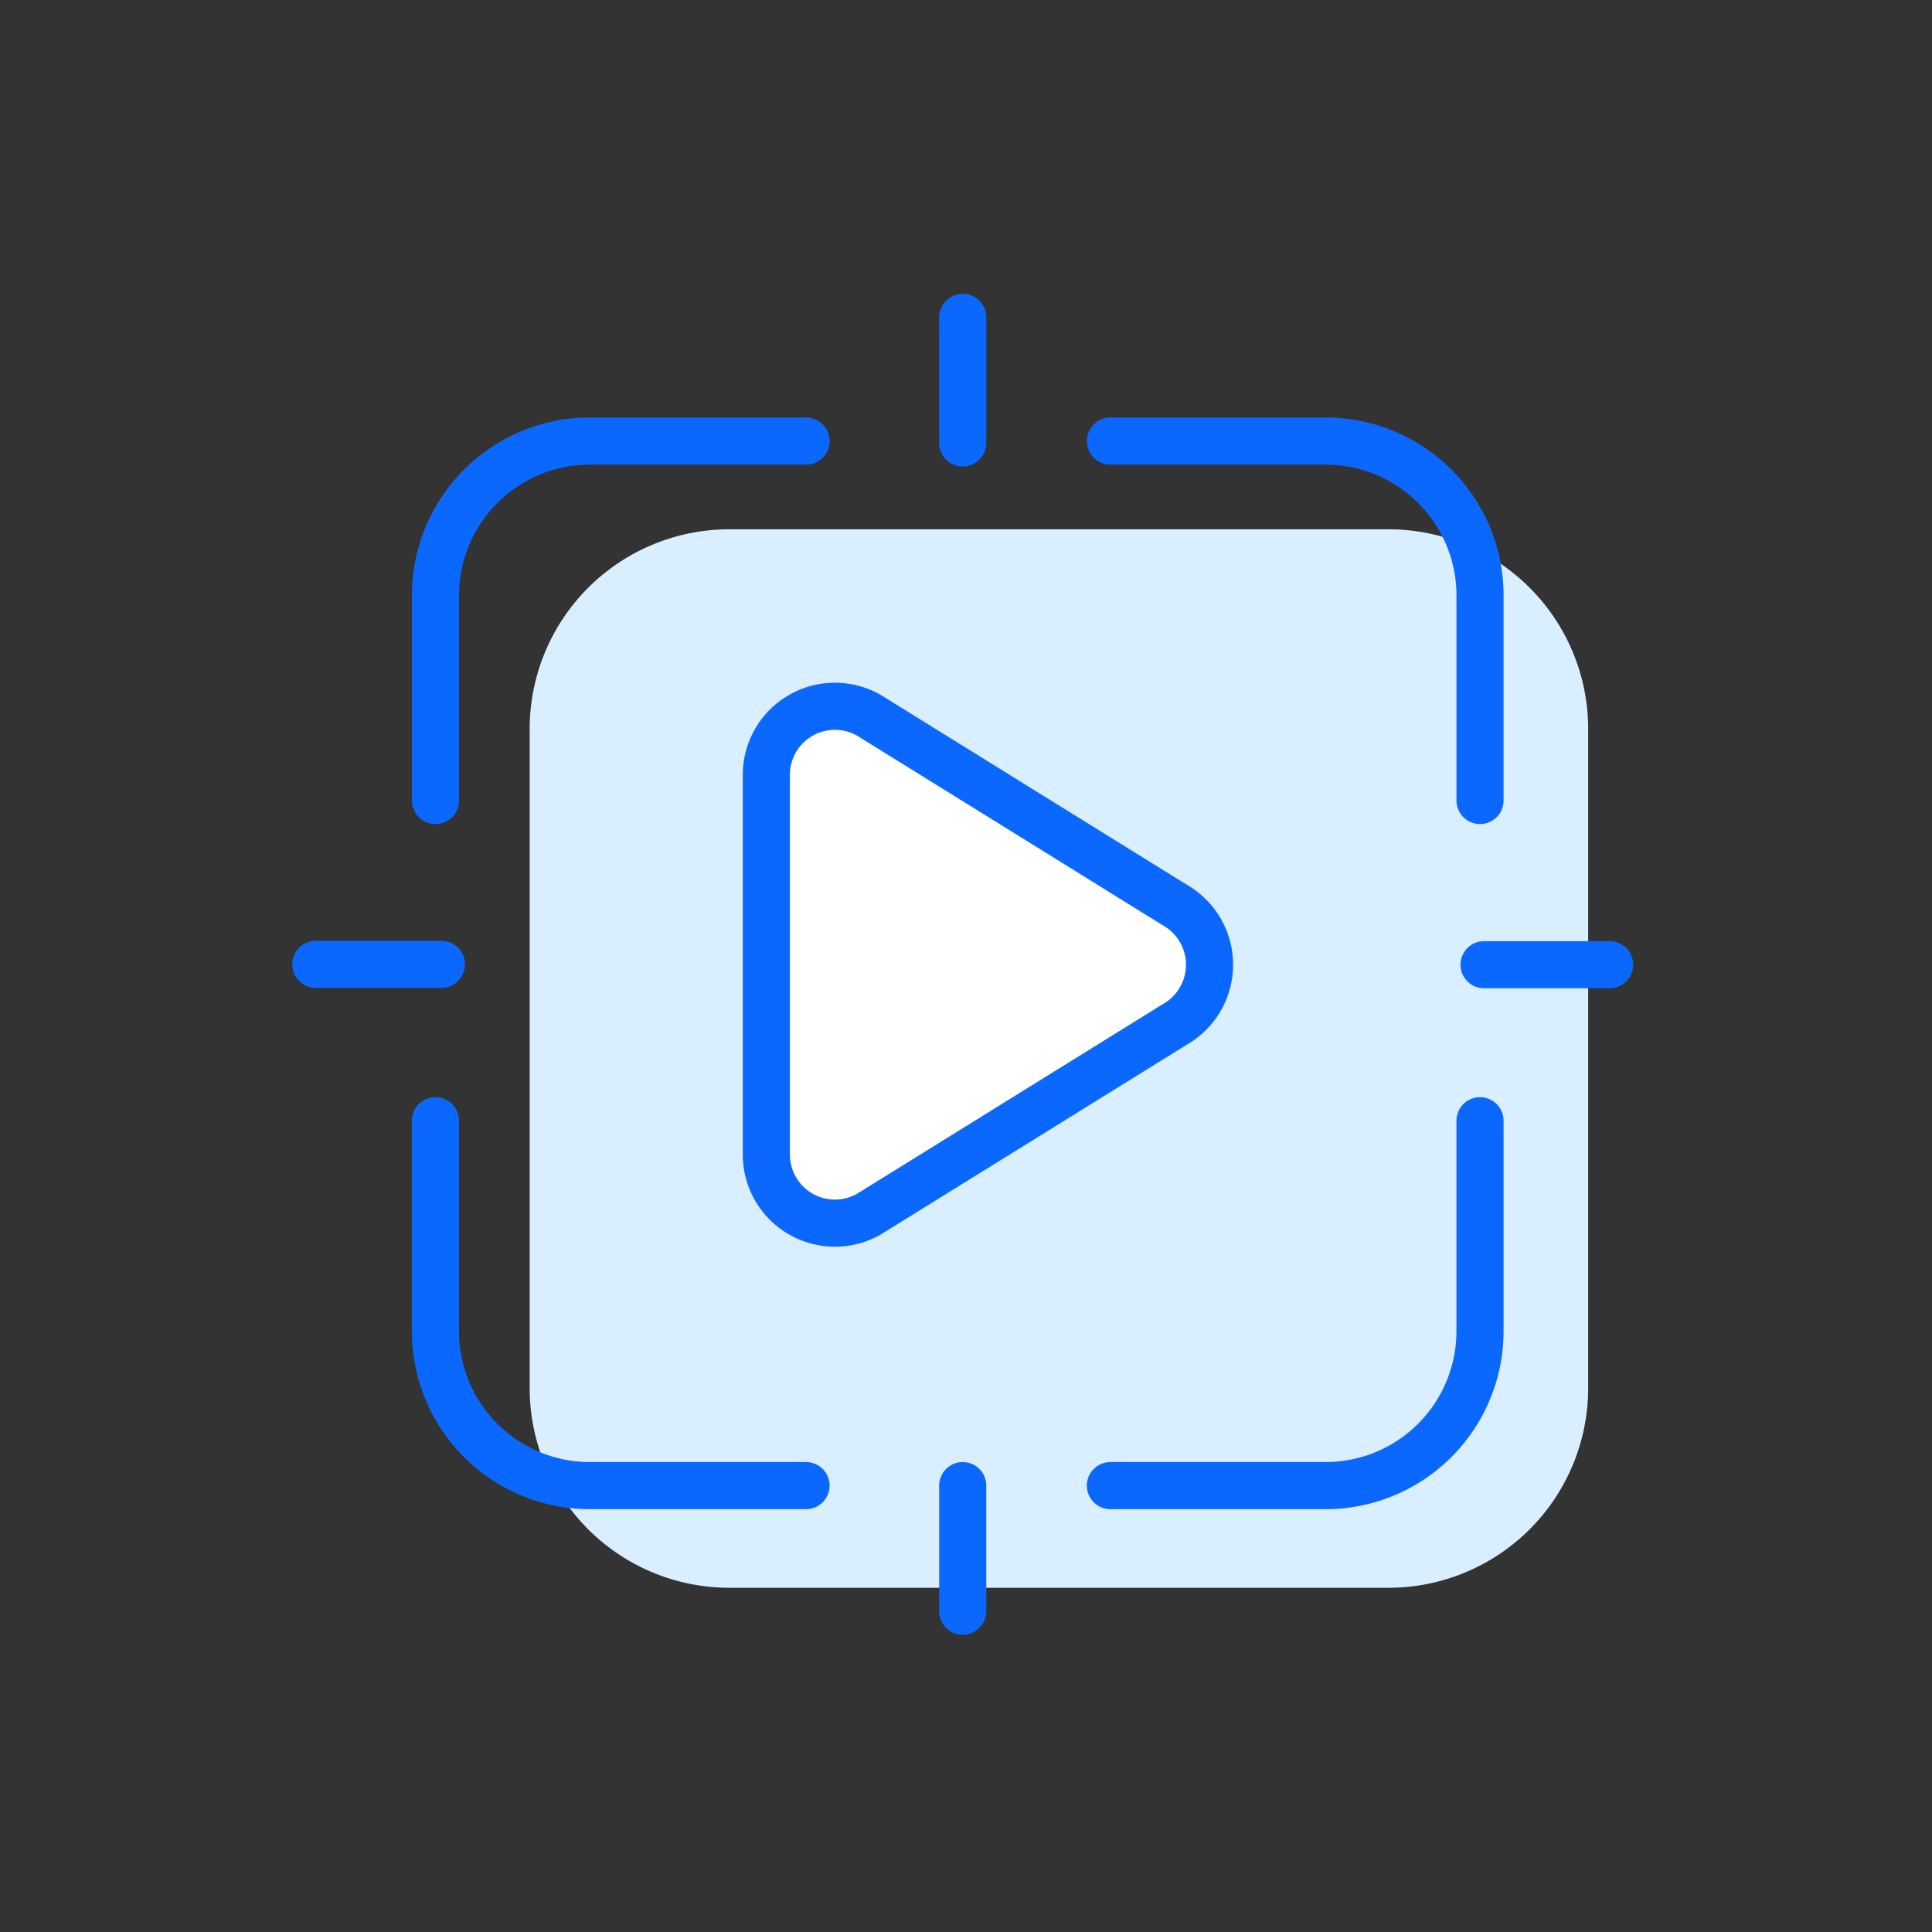 <svg xmlns="http://www.w3.org/2000/svg" viewBox="0 0 82 82">
  <rect x="0" y="0" width="82" height="82" fill="#333333" stroke="none"/>
  <title>custom-block-trigger</title>
  <g id="Layer_2" data-name="Layer 2">
    <g id="Layer_1-2" data-name="Layer 1">
      <rect width="82" height="82" style="fill: #f2f2f2;opacity: 0"/>
      <path d="M58.932,67.39H30.956a8.475,8.475,0,0,1-8.475-8.474v-27.976a8.475,8.475,0,0,1,8.475-8.475h27.976a8.475,8.475,0,0,1,8.475,8.475v27.976a8.475,8.475,0,0,1-8.475,8.474" style="fill: #d9eeff"/>
      <polygon points="65.652 40.945 68.317 40.945 65.652 40.945 62.987 40.945 65.652 40.945" style="fill: none;stroke: #0b68ff;stroke-linecap: round;stroke-linejoin: round;stroke-width: 2px"/>
      <polygon points="40.861 16.136 40.861 13.471 40.861 16.136 40.861 18.801 40.861 16.136" style="fill: none;stroke: #0b68ff;stroke-linecap: round;stroke-linejoin: round;stroke-width: 2px"/>
      <polygon points="40.861 65.719 40.861 63.054 40.861 65.719 40.861 68.384 40.861 65.719" style="fill: none;stroke: #0b68ff;stroke-linecap: round;stroke-linejoin: round;stroke-width: 2px"/>
      <polygon points="16.069 40.928 18.734 40.928 16.069 40.928 13.404 40.928 16.069 40.928" style="fill: none;stroke: #0b68ff;stroke-linecap: round;stroke-linejoin: round;stroke-width: 2px"/>
      <path d="M36.892,51.524a2.911,2.911,0,0,1-4.366-2.521v-16.115a2.911,2.911,0,0,1,4.366-2.521l12.956,8.036a2.916,2.916,0,0,1,0,5.085l-12.956,8.036,8.128-5.042" style="fill: #fff"/>
      <path d="M36.892,51.524a2.911,2.911,0,0,1-4.366-2.521v-16.115a2.911,2.911,0,0,1,4.366-2.521l12.956,8.036a2.916,2.916,0,0,1,0,5.085l-12.956,8.036,8.128-5.042" style="fill: none;stroke: #0b68ff;stroke-linecap: round;stroke-linejoin: round;stroke-width: 2px"/>
      <path d="M18.482,33.975v-8.7a6.555,6.555,0,0,1,6.555-6.555h9.174" style="fill: none;stroke: #0b68ff;stroke-linecap: round;stroke-linejoin: round;stroke-width: 2px"/>
      <path d="M34.21,63.054h-9.174a6.555,6.555,0,0,1-6.555-6.554v-8.932" style="fill: none;stroke: #0b68ff;stroke-linecap: round;stroke-linejoin: round;stroke-width: 2px"/>
      <path d="M62.816,47.568v8.932a6.554,6.554,0,0,1-6.555,6.554H47.129" style="fill: none;stroke: #0b68ff;stroke-linecap: round;stroke-linejoin: round;stroke-width: 2px"/>
      <path d="M47.13,18.72h9.132a6.555,6.555,0,0,1,6.555,6.555v8.7" style="fill: none;stroke: #0b68ff;stroke-linecap: round;stroke-linejoin: round;stroke-width: 2px"/>
    </g>
  </g>
</svg>
